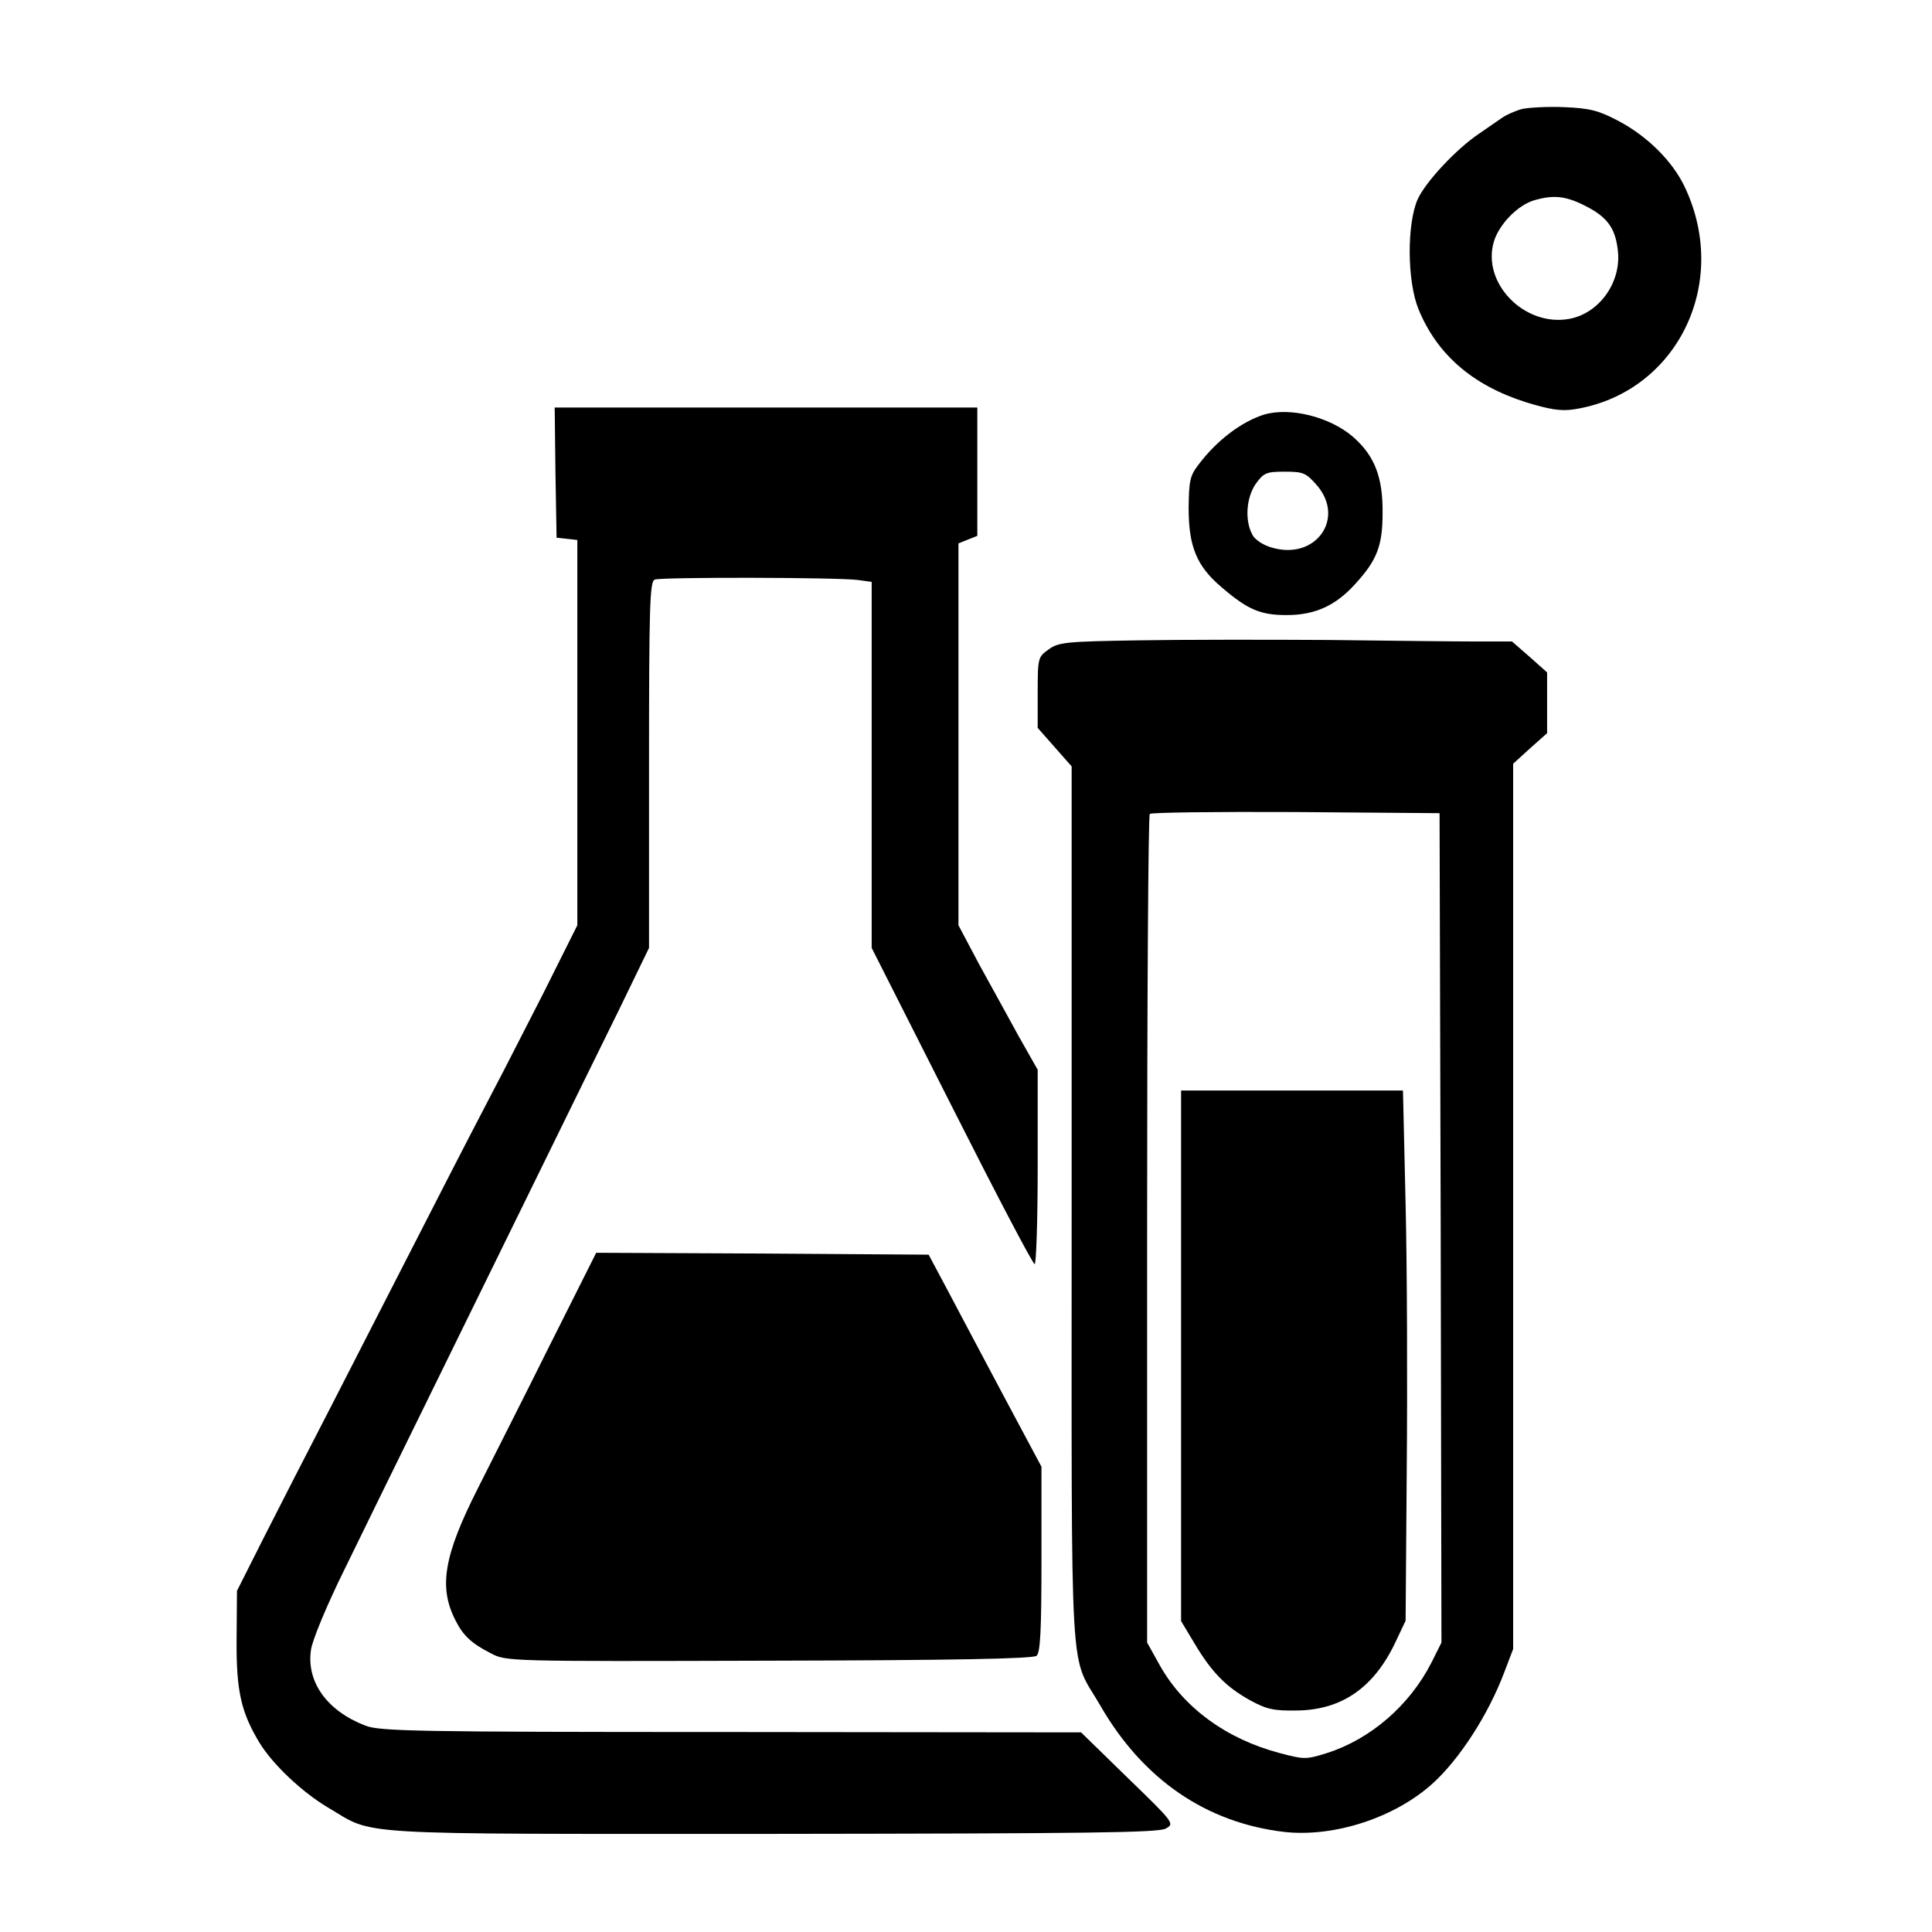 <?xml version="1.0" standalone="no"?>
<!DOCTYPE svg PUBLIC "-//W3C//DTD SVG 20010904//EN"
 "http://www.w3.org/TR/2001/REC-SVG-20010904/DTD/svg10.dtd">
<svg version="1.0" xmlns="http://www.w3.org/2000/svg"
 width="512pt" height="512pt" viewBox="0 0 512 512"
 preserveAspectRatio="xMidYMid meet">
<g transform="translate(0,512) scale(0.1,-0.1)"
fill="#000000" stroke="none">
<path d="M4033 4831 c-18 -5 -43 -16 -55 -25 -13 -9 -39 -27 -58 -40 -61 -41
-142 -128 -163 -174 -29 -66 -28 -217 2 -291 49 -120 143 -202 285 -247 62
-19 92 -24 126 -19 271 41 417 331 295 589 -32 68 -98 134 -175 175 -53 28
-75 34 -144 37 -44 2 -96 -1 -113 -5z m167 -256 c58 -29 80 -58 87 -115 12
-85 -47 -170 -128 -185 -119 -22 -233 95 -200 205 14 46 63 96 106 109 51 15
84 12 135 -14z"/>
<path d="M1472 3868 l3 -173 28 -3 27 -3 0 -511 0 -510 -91 -182 c-51 -99
-108 -212 -129 -251 -20 -38 -101 -194 -178 -345 -77 -151 -191 -372 -251
-490 -61 -118 -143 -278 -182 -355 l-71 -141 -1 -129 c-1 -137 12 -193 61
-274 35 -57 112 -130 181 -171 127 -75 40 -70 1175 -70 834 1 1025 3 1045 14
24 13 24 14 -100 134 l-124 121 -927 1 c-838 0 -932 2 -970 17 -101 39 -156
115 -144 200 3 25 42 119 90 216 46 95 145 296 219 447 228 464 420 857 506
1031 l81 167 0 485 c0 420 2 486 15 491 18 7 485 6 538 -1 l37 -5 0 -485 0
-485 212 -419 c116 -230 215 -419 220 -419 4 0 8 116 8 258 l0 257 -51 90
c-27 50 -75 136 -105 191 l-54 102 0 506 0 506 25 10 25 10 0 170 0 170 -560
0 -560 0 2 -172z"/>
<path d="M3349 4021 c-59 -19 -123 -67 -171 -130 -25 -32 -27 -44 -28 -117 0
-102 21 -154 87 -210 70 -60 103 -74 173 -74 75 0 130 25 182 83 57 62 72 101
72 187 1 95 -21 152 -78 202 -61 53 -167 80 -237 59z m140 -186 c78 -89 -3
-201 -119 -166 -22 6 -45 21 -51 34 -21 38 -16 99 9 135 21 29 28 32 77 32 48
0 56 -3 84 -35z"/>
<path d="M3016 3423 c-191 -3 -211 -5 -237 -24 -28 -20 -29 -22 -29 -114 l0
-94 45 -51 45 -51 0 -1168 c0 -1307 -7 -1177 76 -1321 113 -196 281 -311 489
-335 132 -14 291 38 391 128 72 65 148 183 190 294 l24 63 0 1173 0 1173 45
41 45 40 0 81 0 80 -46 41 -47 41 -96 0 c-53 0 -229 2 -391 4 -162 1 -389 1
-504 -1z m802 -1557 l2 -1099 -27 -54 c-58 -113 -161 -202 -277 -239 -55 -17
-60 -17 -124 0 -141 37 -255 120 -318 232 l-34 61 0 1095 c0 602 3 1098 7
1101 4 4 178 6 387 5 l381 -3 3 -1099z"/>
<path d="M3130 1527 l0 -703 36 -60 c46 -77 84 -115 147 -150 44 -24 63 -28
123 -27 120 1 206 61 263 183 l26 55 3 400 c2 220 1 536 -3 703 l-7 302 -294
0 -294 0 0 -703z"/>
<path d="M1456 1553 c-68 -137 -154 -306 -190 -378 -90 -178 -104 -261 -59
-349 20 -40 42 -61 93 -87 41 -22 43 -22 738 -20 481 1 700 5 709 13 10 8 13
67 13 256 l0 245 -102 191 c-56 105 -123 232 -149 281 l-48 90 -440 3 -441 2
-124 -247z"/>
</g>
</svg>
